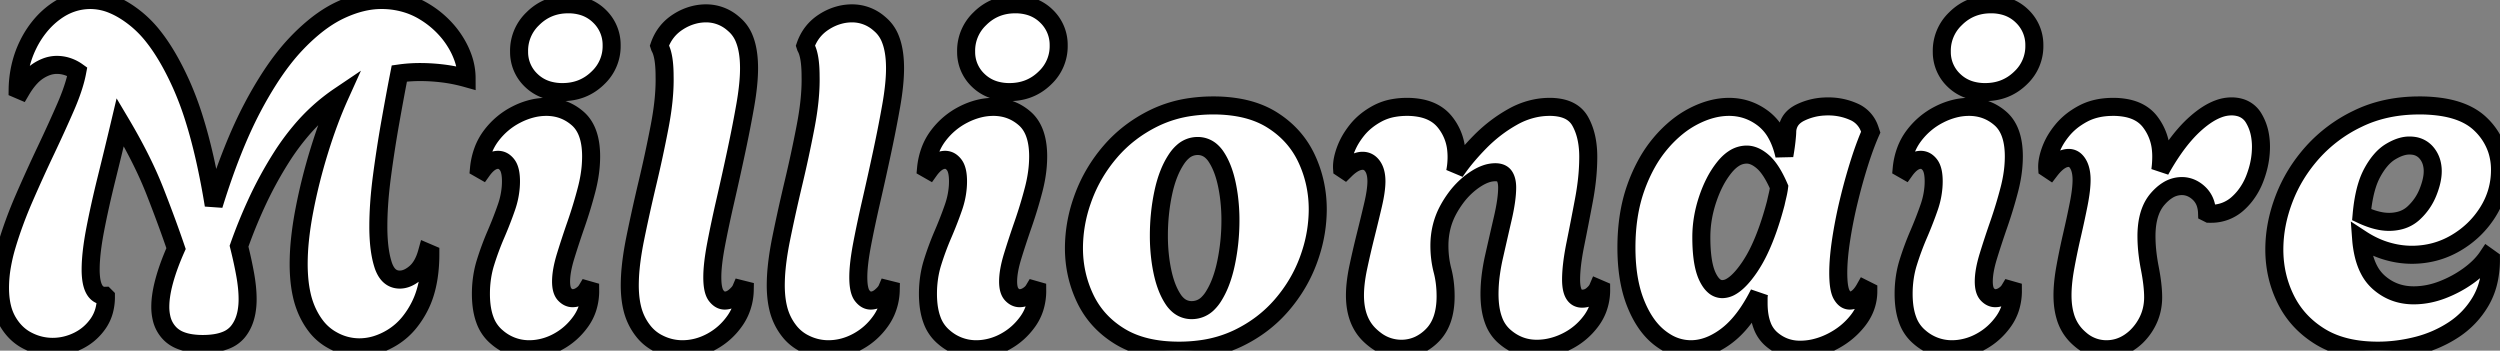 <svg width="524" height="73.501" viewBox="0 0 524 73.501" xmlns="http://www.w3.org/2000/svg"><rect x="0" y="0" width="524" height="73.501" fill="#808080" stroke="none"/><g id="svgGroup" stroke-linecap="round" fill-rule="evenodd" font-size="9pt" stroke="#000" stroke-width="1mm" fill="#ffffff" style="stroke:#000;stroke-width:1mm;fill:#ffffff"><path d="M 22 62.001 L 22.2 62.201 A 11.028 11.028 0 0 1 21.849 65.041 A 8.763 8.763 0 0 1 20.55 67.851 Q 18.9 70.201 16.35 71.451 Q 13.8 72.701 11 72.701 A 11.382 11.382 0 0 1 5.929 71.49 A 13.251 13.251 0 0 1 5.75 71.401 Q 3.2 70.101 1.6 67.351 A 10.933 10.933 0 0 1 0.452 64.432 Q 0.127 63.104 0.036 61.551 A 21.322 21.322 0 0 1 0 60.301 A 27.019 27.019 0 0 1 0.397 55.803 A 37.216 37.216 0 0 1 1.45 51.351 Q 2.9 46.501 5.1 41.451 Q 7.3 36.401 9.6 31.551 Q 11.9 26.701 13.75 22.451 A 49.265 49.265 0 0 0 14.962 19.411 Q 15.501 17.905 15.85 16.559 A 23.444 23.444 0 0 0 16.2 15.001 A 7.665 7.665 0 0 0 13.583 13.797 A 7.186 7.186 0 0 0 11.9 13.601 A 6.324 6.324 0 0 0 9.566 14.065 A 8.804 8.804 0 0 0 8.05 14.851 A 8.596 8.596 0 0 0 6.507 16.139 Q 5.409 17.279 4.4 19.001 L 3.7 18.701 A 22.511 22.511 0 0 1 4.871 11.826 A 20.639 20.639 0 0 1 5.9 9.351 A 19.708 19.708 0 0 1 8.87 4.903 A 17.099 17.099 0 0 1 11.45 2.551 Q 14.9 0.001 19 0.001 A 12.194 12.194 0 0 1 23.756 1.018 Q 25.43 1.722 27.139 2.915 A 25.321 25.321 0 0 1 28.7 4.101 A 23.362 23.362 0 0 1 32.197 7.732 Q 35.204 11.549 37.907 17.507 A 73.969 73.969 0 0 1 37.95 17.601 A 65.422 65.422 0 0 1 40.677 24.843 Q 41.885 28.672 42.916 33.211 A 160.811 160.811 0 0 1 44.8 43.001 Q 48.6 30.701 53 22.401 A 81.6 81.6 0 0 1 56.335 16.654 Q 59.144 12.263 62.05 9.201 A 41.729 41.729 0 0 1 65.74 5.732 Q 67.733 4.088 69.708 2.957 A 22.137 22.137 0 0 1 71.25 2.151 Q 75.8 0.001 79.9 0.001 A 17.809 17.809 0 0 1 86.003 1.027 A 16.42 16.42 0 0 1 89.05 2.501 A 19.752 19.752 0 0 1 94.169 6.982 A 18.533 18.533 0 0 1 95.45 8.801 A 16.736 16.736 0 0 1 97.117 12.304 A 12.887 12.887 0 0 1 97.8 16.401 Q 95.3 15.701 92.85 15.401 A 39.671 39.671 0 0 0 88.75 15.107 A 35.76 35.76 0 0 0 88.1 15.101 A 31.881 31.881 0 0 0 84.561 15.291 A 28.303 28.303 0 0 0 83.7 15.401 Q 82.8 20.001 81.8 25.651 Q 80.8 31.301 80.05 37.001 Q 79.3 42.701 79.3 47.501 A 39.542 39.542 0 0 0 79.418 50.657 Q 79.542 52.193 79.794 53.498 A 17.104 17.104 0 0 0 80.3 55.501 A 6.765 6.765 0 0 0 80.872 56.82 Q 81.905 58.601 83.8 58.601 Q 85.194 58.601 86.626 57.538 A 8.32 8.32 0 0 0 87.05 57.201 Q 88.7 55.801 89.5 52.901 L 90.2 53.201 Q 90.2 58.479 88.793 62.319 A 17.077 17.077 0 0 1 88 64.151 A 18.88 18.88 0 0 1 85.836 67.536 A 14.055 14.055 0 0 1 82.35 70.651 A 14.663 14.663 0 0 1 78.78 72.288 A 12.138 12.138 0 0 1 75.3 72.801 A 11.47 11.47 0 0 1 69.752 71.348 A 13.892 13.892 0 0 1 69.15 71.001 A 10.996 10.996 0 0 1 66.088 68.17 Q 65.145 66.915 64.4 65.301 A 17.499 17.499 0 0 1 63.235 61.769 Q 62.838 59.99 62.689 57.908 A 36.622 36.622 0 0 1 62.6 55.301 A 49.627 49.627 0 0 1 62.864 50.338 Q 63.163 47.371 63.8 44.051 Q 65 37.801 66.95 31.501 Q 68.9 25.201 71.2 20.101 A 39.418 39.418 0 0 0 62.876 27.645 A 50.269 50.269 0 0 0 59.1 32.801 A 81.827 81.827 0 0 0 53.693 42.736 A 105.116 105.116 0 0 0 50.1 51.601 Q 50.9 54.801 51.4 57.601 A 34.434 34.434 0 0 1 51.767 60.196 Q 51.898 61.494 51.9 62.663 A 21.252 21.252 0 0 1 51.9 62.701 A 14.889 14.889 0 0 1 51.663 65.442 Q 51.195 67.94 49.8 69.601 A 6.11 6.11 0 0 1 47.369 71.31 Q 46.336 71.73 45.027 71.927 A 17.038 17.038 0 0 1 42.5 72.101 A 16.351 16.351 0 0 1 40.045 71.929 Q 38.792 71.738 37.792 71.335 A 6.384 6.384 0 0 1 35.75 70.051 A 6.703 6.703 0 0 1 33.857 66.662 A 10.211 10.211 0 0 1 33.6 64.301 A 16.448 16.448 0 0 1 33.763 62.067 Q 33.918 60.937 34.221 59.685 A 30.627 30.627 0 0 1 34.45 58.801 Q 35.3 55.701 36.9 52.101 A 233.456 233.456 0 0 0 35.037 46.835 Q 33.881 43.683 32.5 40.151 A 80.913 80.913 0 0 0 29.823 34.093 Q 28.339 31.056 26.48 27.798 A 137.965 137.965 0 0 0 25.2 25.601 Q 23.8 31.501 22.35 37.351 Q 20.9 43.201 19.95 48.151 Q 19.266 51.713 19.075 54.473 A 29.346 29.346 0 0 0 19 56.501 A 15.059 15.059 0 0 0 19.105 58.37 Q 19.349 60.301 20.152 61.205 A 2.355 2.355 0 0 0 22 62.001 Z M 281.9 35.701 L 281.3 35.301 A 5.819 5.819 0 0 1 281.289 34.938 Q 281.289 33.456 282 31.501 A 14.183 14.183 0 0 1 283.584 28.424 A 17.162 17.162 0 0 1 284.45 27.251 Q 286.1 25.201 288.7 23.801 A 11.408 11.408 0 0 1 292.09 22.641 A 15.691 15.691 0 0 1 294.9 22.401 A 14.601 14.601 0 0 1 297.874 22.684 Q 300.977 23.33 302.75 25.451 A 10.894 10.894 0 0 1 305.238 31.559 A 14.17 14.17 0 0 1 305.3 32.901 Q 305.3 34.501 305 36.001 A 40.238 40.238 0 0 1 307.679 32.497 A 51.658 51.658 0 0 1 310.2 29.751 Q 313.3 26.601 317.05 24.501 A 16.317 16.317 0 0 1 322.08 22.649 A 14.968 14.968 0 0 1 324.8 22.401 A 11.445 11.445 0 0 1 327.085 22.612 Q 329.952 23.197 331.2 25.401 Q 332.734 28.108 332.884 32.036 A 22.692 22.692 0 0 1 332.9 32.901 A 44.666 44.666 0 0 1 332.583 38.1 A 56.093 56.093 0 0 1 332 41.901 Q 331.1 46.701 330.2 51.151 A 57.474 57.474 0 0 0 329.688 54.039 Q 329.476 55.457 329.38 56.688 A 24.673 24.673 0 0 0 329.3 58.601 A 10.396 10.396 0 0 0 329.381 59.96 Q 329.731 62.601 331.6 62.601 Q 332.8 62.601 333.7 61.851 A 6.496 6.496 0 0 0 334.204 61.387 Q 334.694 60.882 334.9 60.401 L 335.6 60.701 A 11.272 11.272 0 0 1 334.887 64.752 A 10.415 10.415 0 0 1 333.55 67.201 Q 331.5 70.001 328.4 71.551 A 14.584 14.584 0 0 1 324.288 72.917 A 13.161 13.161 0 0 1 322.1 73.101 Q 318.2 73.101 315.2 70.401 A 8.085 8.085 0 0 1 313.072 67.189 Q 312.2 64.889 312.2 61.601 A 31.548 31.548 0 0 1 312.5 57.368 A 41.364 41.364 0 0 1 313.15 53.801 Q 314.1 49.601 315 45.701 Q 315.9 41.801 315.9 39.301 A 6.667 6.667 0 0 0 315.846 38.427 Q 315.728 37.535 315.35 36.951 Q 314.865 36.201 313.719 36.112 A 4.142 4.142 0 0 0 313.4 36.101 A 6.019 6.019 0 0 0 311.379 36.474 Q 310.547 36.77 309.665 37.301 A 14.418 14.418 0 0 0 308.35 38.201 A 16.519 16.519 0 0 0 305.085 41.56 A 20.987 20.987 0 0 0 303.65 43.801 Q 301.7 47.301 301.7 51.501 Q 301.7 54.201 302.35 56.701 Q 303 59.201 303 62.101 Q 303 67.501 300.2 70.301 A 9.83 9.83 0 0 1 297.402 72.299 A 8.663 8.663 0 0 1 293.7 73.101 A 8.924 8.924 0 0 1 288.199 71.19 A 12.291 12.291 0 0 1 287 70.151 Q 284 67.201 284 61.901 A 23.034 23.034 0 0 1 284.134 59.492 Q 284.306 57.857 284.7 56.001 Q 285.4 52.701 286.25 49.301 Q 287.1 45.901 287.8 42.901 Q 288.484 39.967 288.5 38.085 A 10.515 10.515 0 0 0 288.5 38.001 Q 288.5 36.589 288.102 35.601 A 3.791 3.791 0 0 0 287.7 34.851 Q 286.9 33.701 285.6 33.701 Q 283.966 33.701 282.054 35.549 A 12.872 12.872 0 0 0 281.9 35.701 Z M 521.4 53.801 L 522.1 54.301 A 21.004 21.004 0 0 1 521.717 58.412 A 15.067 15.067 0 0 1 519.95 63.151 Q 517.8 66.801 514.3 69.101 Q 510.8 71.401 506.65 72.451 Q 502.5 73.501 498.4 73.501 Q 492.241 73.501 487.861 71.4 A 17.098 17.098 0 0 1 486.3 70.551 Q 481.5 67.601 479.1 62.751 Q 476.7 57.901 476.7 52.301 Q 476.7 47.001 478.75 41.651 Q 480.8 36.301 484.75 31.901 A 30.173 30.173 0 0 1 493.999 24.971 A 34.389 34.389 0 0 1 494.35 24.801 Q 500 22.101 507.1 22.101 A 31.155 31.155 0 0 1 511.674 22.413 Q 517.039 23.212 519.95 26.051 A 13.106 13.106 0 0 1 523.357 31.4 A 13.452 13.452 0 0 1 524 35.601 Q 524 40.401 521.45 44.451 Q 518.9 48.501 514.7 50.951 Q 510.5 53.401 505.5 53.401 A 18.237 18.237 0 0 1 501.041 52.831 A 20.915 20.915 0 0 1 500.2 52.601 Q 497.5 51.801 494.9 50.101 A 21.494 21.494 0 0 0 495.426 53.482 Q 495.859 55.25 496.594 56.623 A 9.053 9.053 0 0 0 498.5 59.101 Q 501.6 61.901 505.9 61.901 Q 508.9 61.901 511.9 60.751 Q 514.9 59.601 517.45 57.751 Q 520 55.901 521.4 53.801 Z M 391.9 27.101 L 392.1 27.701 A 47.062 47.062 0 0 0 391.2 29.88 Q 390.45 31.826 389.7 34.201 A 117.388 117.388 0 0 0 387.753 41.119 A 130.149 130.149 0 0 0 387.5 42.151 A 97.598 97.598 0 0 0 386.056 49.26 A 88.43 88.43 0 0 0 385.9 50.251 Q 385.3 54.201 385.3 57.201 A 24.505 24.505 0 0 0 385.342 58.701 Q 385.472 60.808 386 61.751 A 3.646 3.646 0 0 0 386.381 62.312 Q 386.624 62.602 386.896 62.77 A 1.505 1.505 0 0 0 387.7 63.001 A 2.574 2.574 0 0 0 389.226 62.474 Q 390.03 61.895 390.755 60.677 A 10.342 10.342 0 0 0 390.8 60.601 L 391.6 61.001 Q 391.6 64.401 389.4 67.201 Q 387.2 70.001 383.9 71.651 A 15.892 15.892 0 0 1 380.188 72.985 A 13.476 13.476 0 0 1 377.3 73.301 Q 373.8 73.301 371.2 71.001 A 6.904 6.904 0 0 1 369.334 68.207 Q 368.6 66.263 368.6 63.501 L 368.6 62.501 Q 368.6 62.001 368.7 61.501 A 35.704 35.704 0 0 1 366.549 65.253 Q 364.411 68.48 361.95 70.351 A 15.812 15.812 0 0 1 359.02 72.139 Q 356.719 73.201 354.4 73.201 A 10.022 10.022 0 0 1 349.088 71.652 A 13.155 13.155 0 0 1 347.8 70.751 Q 345.015 68.549 343.198 64.451 A 25.565 25.565 0 0 1 342.8 63.501 Q 341.121 59.258 340.926 53.454 A 46.239 46.239 0 0 1 340.9 51.901 Q 340.9 44.901 342.85 39.401 A 33.493 33.493 0 0 1 345.234 34.109 A 26.228 26.228 0 0 1 348 30.101 A 25.641 25.641 0 0 1 351.542 26.607 A 20.378 20.378 0 0 1 355 24.351 Q 358.8 22.401 362.4 22.401 Q 366.4 22.401 369.6 24.851 A 10.412 10.412 0 0 1 372.368 28.135 Q 373.14 29.529 373.658 31.284 A 21.076 21.076 0 0 1 374 32.601 Q 374.3 30.901 374.45 29.501 Q 374.58 28.289 374.597 27.751 A 4.686 4.686 0 0 0 374.6 27.601 A 4.379 4.379 0 0 1 375.249 25.385 Q 375.765 24.567 376.689 23.972 A 6.557 6.557 0 0 1 377.35 23.601 A 12.862 12.862 0 0 1 382.36 22.324 A 15.24 15.24 0 0 1 383.2 22.301 Q 386 22.301 388.5 23.401 A 6.006 6.006 0 0 1 391.812 26.86 A 7.392 7.392 0 0 1 391.9 27.101 Z M 429.7 35.701 L 429.1 35.301 A 5.819 5.819 0 0 1 429.089 34.938 Q 429.089 33.456 429.8 31.501 A 13.509 13.509 0 0 1 431.325 28.547 A 16.637 16.637 0 0 1 432.3 27.251 A 13.436 13.436 0 0 1 435.235 24.64 A 16.407 16.407 0 0 1 436.65 23.801 Q 439.3 22.401 442.9 22.401 A 14.491 14.491 0 0 1 445.787 22.669 Q 448.911 23.305 450.6 25.451 A 11.181 11.181 0 0 1 452.94 31.471 A 14.42 14.42 0 0 1 453 32.801 Q 453 33.501 452.95 34.251 A 19.586 19.586 0 0 1 452.824 35.525 A 17.879 17.879 0 0 1 452.8 35.701 A 51.173 51.173 0 0 1 455.52 31.296 Q 457.866 27.92 460.35 25.751 Q 462.817 23.596 465.07 22.787 A 7.76 7.76 0 0 1 467.7 22.301 A 6.444 6.444 0 0 1 469.617 22.57 A 4.844 4.844 0 0 1 472.4 24.801 A 10.321 10.321 0 0 1 473.689 28.316 A 14.016 14.016 0 0 1 473.9 30.801 A 17.662 17.662 0 0 1 473.137 35.862 A 20.939 20.939 0 0 1 472.65 37.301 A 14.06 14.06 0 0 1 470.508 41.117 A 12.715 12.715 0 0 1 468.95 42.751 A 8.22 8.22 0 0 1 463.514 44.803 Q 463.412 44.805 463.309 44.805 A 10.821 10.821 0 0 1 463 44.801 L 462.6 44.601 A 7.124 7.124 0 0 0 462.314 42.805 A 5.138 5.138 0 0 0 460.9 40.501 A 5.78 5.78 0 0 0 459.368 39.449 A 4.885 4.885 0 0 0 457.3 39.001 A 5.604 5.604 0 0 0 454.256 39.928 Q 453.223 40.583 452.25 41.701 Q 450.349 43.885 449.986 47.641 A 19.348 19.348 0 0 0 449.9 49.501 A 31.549 31.549 0 0 0 450.121 53.146 A 40.652 40.652 0 0 0 450.6 56.201 Q 451.3 59.801 451.3 62.301 Q 451.3 65.301 449.9 67.801 A 11.721 11.721 0 0 1 447.778 70.573 A 10.498 10.498 0 0 1 446.3 71.751 Q 444.1 73.201 441.5 73.201 A 8.259 8.259 0 0 1 436.092 71.182 A 11.494 11.494 0 0 1 435.1 70.251 A 9.625 9.625 0 0 1 432.855 66.224 Q 432.421 64.725 432.327 62.929 A 19.499 19.499 0 0 1 432.3 61.901 A 26.836 26.836 0 0 1 432.415 59.492 Q 432.526 58.266 432.743 56.915 A 46 46 0 0 1 432.9 56.001 A 143.497 143.497 0 0 1 434.275 49.358 A 155.573 155.573 0 0 1 434.3 49.251 Q 435.1 45.801 435.7 42.751 Q 436.3 39.701 436.3 37.701 A 9.557 9.557 0 0 0 436.213 36.371 Q 436.045 35.176 435.55 34.351 A 3.228 3.228 0 0 0 435.065 33.719 A 2.009 2.009 0 0 0 433.6 33.101 A 3.243 3.243 0 0 0 432.042 33.529 Q 430.888 34.156 429.7 35.701 Z M 138.3 9.901 L 138.2 9.601 Q 139.3 6.401 142.1 4.601 A 11.271 11.271 0 0 1 145.671 3.064 A 10.323 10.323 0 0 1 148 2.801 A 8.588 8.588 0 0 1 153.639 4.903 A 11.377 11.377 0 0 1 154.25 5.451 A 7.702 7.702 0 0 1 156.031 8.19 Q 157 10.619 157 14.301 Q 157 16.827 156.531 20.086 A 67.183 67.183 0 0 1 156.2 22.151 A 253.129 253.129 0 0 1 155.083 28.072 A 307.649 307.649 0 0 1 154.3 31.851 Q 153.2 37.001 152.05 42.001 Q 150.9 47.001 150.1 51.201 Q 149.577 53.946 149.396 56.05 A 24.051 24.051 0 0 0 149.3 58.101 Q 149.3 60.901 150.1 61.951 Q 150.9 63.001 151.9 63.001 Q 153 63.001 154 62.151 Q 155 61.301 155.3 60.601 L 156.1 60.801 A 11.832 11.832 0 0 1 155.088 65.372 A 11.317 11.317 0 0 1 154.05 67.201 Q 152.1 70.001 149.15 71.601 Q 146.2 73.201 143 73.201 A 10.993 10.993 0 0 1 138.109 72.034 A 12.946 12.946 0 0 1 137.75 71.851 A 9.295 9.295 0 0 1 134.752 69.292 A 12.468 12.468 0 0 1 133.6 67.501 A 12.406 12.406 0 0 1 132.506 64.55 Q 132.166 63.135 132.055 61.478 A 24.978 24.978 0 0 1 132 59.801 A 37.726 37.726 0 0 1 132.19 56.149 Q 132.363 54.372 132.695 52.395 A 72.042 72.042 0 0 1 133.15 49.951 A 358.454 358.454 0 0 1 135.044 41.222 A 406.1 406.1 0 0 1 135.75 38.201 A 266.56 266.56 0 0 0 138.161 27.027 A 243.428 243.428 0 0 0 138.3 26.301 Q 139.308 20.984 139.308 16.76 A 34.168 34.168 0 0 0 139.3 16.001 Q 139.3 12.635 138.687 10.801 A 5.335 5.335 0 0 0 138.3 9.901 Z M 168.9 9.901 L 168.8 9.601 Q 169.9 6.401 172.7 4.601 A 11.271 11.271 0 0 1 176.271 3.064 A 10.323 10.323 0 0 1 178.6 2.801 A 8.588 8.588 0 0 1 184.239 4.903 A 11.377 11.377 0 0 1 184.85 5.451 A 7.702 7.702 0 0 1 186.631 8.19 Q 187.6 10.619 187.6 14.301 Q 187.6 16.827 187.131 20.086 A 67.183 67.183 0 0 1 186.8 22.151 A 253.129 253.129 0 0 1 185.683 28.072 A 307.649 307.649 0 0 1 184.9 31.851 Q 183.8 37.001 182.65 42.001 Q 181.5 47.001 180.7 51.201 Q 180.177 53.946 179.996 56.05 A 24.051 24.051 0 0 0 179.9 58.101 Q 179.9 60.901 180.7 61.951 Q 181.5 63.001 182.5 63.001 Q 183.6 63.001 184.6 62.151 Q 185.6 61.301 185.9 60.601 L 186.7 60.801 A 11.832 11.832 0 0 1 185.688 65.372 A 11.317 11.317 0 0 1 184.65 67.201 Q 182.7 70.001 179.75 71.601 Q 176.8 73.201 173.6 73.201 A 10.993 10.993 0 0 1 168.709 72.034 A 12.946 12.946 0 0 1 168.35 71.851 A 9.295 9.295 0 0 1 165.352 69.292 A 12.468 12.468 0 0 1 164.2 67.501 A 12.406 12.406 0 0 1 163.106 64.55 Q 162.766 63.135 162.655 61.478 A 24.978 24.978 0 0 1 162.6 59.801 A 37.726 37.726 0 0 1 162.79 56.149 Q 162.963 54.372 163.295 52.395 A 72.042 72.042 0 0 1 163.75 49.951 A 358.454 358.454 0 0 1 165.644 41.222 A 406.1 406.1 0 0 1 166.35 38.201 A 266.56 266.56 0 0 0 168.761 27.027 A 243.428 243.428 0 0 0 168.9 26.301 Q 169.908 20.984 169.908 16.76 A 34.168 34.168 0 0 0 169.9 16.001 Q 169.9 12.635 169.287 10.801 A 5.335 5.335 0 0 0 168.9 9.901 Z M 247.1 73.501 Q 239.6 73.501 234.7 70.501 Q 229.8 67.501 227.45 62.551 Q 225.1 57.601 225.1 52.001 A 30.298 30.298 0 0 1 226.8 42.104 A 34.448 34.448 0 0 1 227.05 41.401 Q 229 36.101 232.75 31.751 Q 236.5 27.401 241.9 24.751 A 25.682 25.682 0 0 1 249.677 22.414 A 33.047 33.047 0 0 1 254.3 22.101 A 30.357 30.357 0 0 1 259.552 22.529 Q 263.619 23.244 266.65 25.151 Q 271.5 28.201 273.85 33.201 Q 276.2 38.201 276.2 43.901 A 30.152 30.152 0 0 1 274.693 53.203 A 34.536 34.536 0 0 1 274.3 54.351 Q 272.4 59.601 268.65 63.951 Q 264.9 68.301 259.5 70.901 A 26.027 26.027 0 0 1 251.774 73.186 A 33.632 33.632 0 0 1 247.1 73.501 Z M 101.1 35.701 L 100.4 35.301 A 14.768 14.768 0 0 1 101.278 31.481 A 12.291 12.291 0 0 1 102.95 28.451 Q 105.1 25.601 108.25 24.001 A 15.197 15.197 0 0 1 111.583 22.752 A 12.457 12.457 0 0 1 114.5 22.401 Q 118.3 22.401 121.1 24.851 Q 123.313 26.787 123.777 30.63 A 18.144 18.144 0 0 1 123.9 32.801 A 25.76 25.76 0 0 1 123.491 37.283 A 31.672 31.672 0 0 1 122.95 39.751 Q 122 43.401 120.75 47.001 Q 119.5 50.601 118.55 53.701 Q 117.6 56.801 117.6 59.001 A 7.604 7.604 0 0 0 117.653 59.932 Q 117.799 61.113 118.35 61.701 Q 119.1 62.501 120 62.501 Q 120.9 62.501 121.75 61.951 A 4.623 4.623 0 0 0 122.387 61.46 Q 122.733 61.139 122.955 60.776 A 2.822 2.822 0 0 0 123 60.701 L 123.7 60.901 A 11.818 11.818 0 0 1 123.154 64.551 A 10.264 10.264 0 0 1 121.75 67.351 Q 119.8 70.101 116.9 71.651 A 12.83 12.83 0 0 1 112.342 73.115 A 12.195 12.195 0 0 1 110.9 73.201 A 10.207 10.207 0 0 1 104.143 70.661 A 13.046 13.046 0 0 1 103.9 70.451 A 8.336 8.336 0 0 1 101.624 67.001 Q 101.122 65.627 100.926 63.922 A 20.33 20.33 0 0 1 100.8 61.601 A 22.839 22.839 0 0 1 101.27 56.901 A 20.094 20.094 0 0 1 101.75 55.051 Q 102.7 52.001 103.95 49.101 A 84.191 84.191 0 0 0 105.656 44.835 A 74.436 74.436 0 0 0 106.15 43.451 A 17.036 17.036 0 0 0 107.051 39.227 A 15.487 15.487 0 0 0 107.1 38.001 Q 107.1 35.949 106.515 34.884 A 2.663 2.663 0 0 0 106.3 34.551 A 3.163 3.163 0 0 0 105.743 33.975 A 2.122 2.122 0 0 0 104.4 33.501 Q 103.136 33.501 101.927 34.717 A 8.414 8.414 0 0 0 101.1 35.701 Z M 194.8 35.701 L 194.1 35.301 A 14.768 14.768 0 0 1 194.978 31.481 A 12.291 12.291 0 0 1 196.65 28.451 Q 198.8 25.601 201.95 24.001 A 15.197 15.197 0 0 1 205.283 22.752 A 12.457 12.457 0 0 1 208.2 22.401 Q 212 22.401 214.8 24.851 Q 217.013 26.787 217.477 30.63 A 18.144 18.144 0 0 1 217.6 32.801 A 25.76 25.76 0 0 1 217.191 37.283 A 31.672 31.672 0 0 1 216.65 39.751 Q 215.7 43.401 214.45 47.001 Q 213.2 50.601 212.25 53.701 Q 211.3 56.801 211.3 59.001 A 7.604 7.604 0 0 0 211.353 59.932 Q 211.499 61.113 212.05 61.701 Q 212.8 62.501 213.7 62.501 Q 214.6 62.501 215.45 61.951 A 4.623 4.623 0 0 0 216.087 61.46 Q 216.433 61.139 216.655 60.776 A 2.822 2.822 0 0 0 216.7 60.701 L 217.4 60.901 A 11.818 11.818 0 0 1 216.854 64.551 A 10.264 10.264 0 0 1 215.45 67.351 Q 213.5 70.101 210.6 71.651 A 12.83 12.83 0 0 1 206.042 73.115 A 12.195 12.195 0 0 1 204.6 73.201 A 10.207 10.207 0 0 1 197.843 70.661 A 13.046 13.046 0 0 1 197.6 70.451 A 8.336 8.336 0 0 1 195.324 67.001 Q 194.822 65.627 194.626 63.922 A 20.33 20.33 0 0 1 194.5 61.601 A 22.839 22.839 0 0 1 194.97 56.901 A 20.094 20.094 0 0 1 195.45 55.051 Q 196.4 52.001 197.65 49.101 A 84.191 84.191 0 0 0 199.356 44.835 A 74.436 74.436 0 0 0 199.85 43.451 A 17.036 17.036 0 0 0 200.751 39.227 A 15.487 15.487 0 0 0 200.8 38.001 Q 200.8 35.949 200.215 34.884 A 2.663 2.663 0 0 0 200 34.551 A 3.163 3.163 0 0 0 199.443 33.975 A 2.122 2.122 0 0 0 198.1 33.501 Q 196.836 33.501 195.627 34.717 A 8.414 8.414 0 0 0 194.8 35.701 Z M 399.3 35.701 L 398.6 35.301 A 14.768 14.768 0 0 1 399.478 31.481 A 12.291 12.291 0 0 1 401.15 28.451 Q 403.3 25.601 406.45 24.001 A 15.197 15.197 0 0 1 409.783 22.752 A 12.457 12.457 0 0 1 412.7 22.401 Q 416.5 22.401 419.3 24.851 Q 421.513 26.787 421.977 30.63 A 18.144 18.144 0 0 1 422.1 32.801 A 25.76 25.76 0 0 1 421.691 37.283 A 31.672 31.672 0 0 1 421.15 39.751 Q 420.2 43.401 418.95 47.001 Q 417.7 50.601 416.75 53.701 Q 415.8 56.801 415.8 59.001 A 7.604 7.604 0 0 0 415.853 59.932 Q 415.999 61.113 416.55 61.701 Q 417.3 62.501 418.2 62.501 Q 419.1 62.501 419.95 61.951 A 4.623 4.623 0 0 0 420.587 61.46 Q 420.933 61.139 421.155 60.776 A 2.822 2.822 0 0 0 421.2 60.701 L 421.9 60.901 A 11.818 11.818 0 0 1 421.354 64.551 A 10.264 10.264 0 0 1 419.95 67.351 Q 418 70.101 415.1 71.651 A 12.83 12.83 0 0 1 410.542 73.115 A 12.195 12.195 0 0 1 409.1 73.201 A 10.207 10.207 0 0 1 402.343 70.661 A 13.046 13.046 0 0 1 402.1 70.451 A 8.336 8.336 0 0 1 399.824 67.001 Q 399.322 65.627 399.126 63.922 A 20.33 20.33 0 0 1 399 61.601 A 22.839 22.839 0 0 1 399.47 56.901 A 20.094 20.094 0 0 1 399.95 55.051 Q 400.9 52.001 402.15 49.101 A 84.191 84.191 0 0 0 403.856 44.835 A 74.436 74.436 0 0 0 404.35 43.451 A 17.036 17.036 0 0 0 405.251 39.227 A 15.487 15.487 0 0 0 405.3 38.001 Q 405.3 35.949 404.715 34.884 A 2.663 2.663 0 0 0 404.5 34.551 A 3.163 3.163 0 0 0 403.943 33.975 A 2.122 2.122 0 0 0 402.6 33.501 Q 401.336 33.501 400.127 34.717 A 8.414 8.414 0 0 0 399.3 35.701 Z M 249.8 65.001 A 4.745 4.745 0 0 0 253.248 63.522 A 7.809 7.809 0 0 0 254.3 62.201 A 16.623 16.623 0 0 0 255.746 59.345 Q 256.317 57.908 256.737 56.211 A 31.037 31.037 0 0 0 257 55.051 Q 257.9 50.701 257.9 46.201 A 38.195 38.195 0 0 0 257.546 40.913 A 33.103 33.103 0 0 0 257.15 38.651 Q 256.543 35.777 255.444 33.755 A 11.697 11.697 0 0 0 254.9 32.851 A 5.784 5.784 0 0 0 253.791 31.593 A 4.241 4.241 0 0 0 251 30.601 A 4.586 4.586 0 0 0 247.911 31.806 Q 247.277 32.359 246.71 33.165 A 10.008 10.008 0 0 0 246.55 33.401 A 16.448 16.448 0 0 0 245.024 36.355 Q 244.278 38.216 243.8 40.501 Q 242.9 44.801 242.9 49.401 A 38.195 38.195 0 0 0 243.254 54.688 A 33.103 33.103 0 0 0 243.65 56.951 Q 244.257 59.825 245.356 61.847 A 11.697 11.697 0 0 0 245.9 62.751 A 5.784 5.784 0 0 0 247.009 64.008 A 4.241 4.241 0 0 0 249.8 65.001 Z M 361 60.601 A 3.688 3.688 0 0 0 362.798 60.082 Q 364.136 59.335 365.601 57.515 A 23.711 23.711 0 0 0 366.75 55.951 A 27.588 27.588 0 0 0 368.815 52.275 Q 370.691 48.31 372.2 42.601 Q 372.4 41.701 372.6 40.851 A 16.206 16.206 0 0 0 372.844 39.604 A 14.385 14.385 0 0 0 372.9 39.201 Q 371.3 35.501 369.55 33.951 A 7.781 7.781 0 0 0 368.414 33.104 Q 367.729 32.692 367.053 32.521 A 3.881 3.881 0 0 0 366.1 32.401 A 4.901 4.901 0 0 0 363.398 33.239 Q 362.674 33.708 361.984 34.439 A 10.866 10.866 0 0 0 361.45 35.051 A 18.285 18.285 0 0 0 359.391 38.247 Q 358.595 39.801 357.97 41.642 A 29.936 29.936 0 0 0 357.95 41.701 Q 356.6 45.701 356.6 49.701 Q 356.6 54.466 357.538 57.129 A 8.783 8.783 0 0 0 357.85 57.901 A 7.91 7.91 0 0 0 358.472 59.018 Q 358.849 59.574 359.274 59.935 A 2.606 2.606 0 0 0 361 60.601 Z M 114.836 18.881 A 10.675 10.675 0 0 0 117.9 19.301 Q 122.2 19.301 125.2 16.451 A 11.604 11.604 0 0 0 125.407 16.249 A 9.07 9.07 0 0 0 128.2 9.601 A 10.616 10.616 0 0 0 128.199 9.428 A 8.308 8.308 0 0 0 125.65 3.401 A 8.409 8.409 0 0 0 122.21 1.343 A 10.446 10.446 0 0 0 119.1 0.901 Q 114.8 0.901 111.8 3.801 A 11.922 11.922 0 0 0 111.615 3.983 A 9.229 9.229 0 0 0 108.8 10.701 A 10.571 10.571 0 0 0 108.802 10.931 A 8.134 8.134 0 0 0 111.35 16.851 A 8.447 8.447 0 0 0 114.836 18.881 Z M 208.536 18.881 A 10.675 10.675 0 0 0 211.6 19.301 Q 215.9 19.301 218.9 16.451 A 11.604 11.604 0 0 0 219.107 16.249 A 9.07 9.07 0 0 0 221.9 9.601 A 10.616 10.616 0 0 0 221.899 9.428 A 8.308 8.308 0 0 0 219.35 3.401 A 8.409 8.409 0 0 0 215.91 1.343 A 10.446 10.446 0 0 0 212.8 0.901 Q 208.5 0.901 205.5 3.801 A 11.922 11.922 0 0 0 205.315 3.983 A 9.229 9.229 0 0 0 202.5 10.701 A 10.571 10.571 0 0 0 202.502 10.931 A 8.134 8.134 0 0 0 205.05 16.851 A 8.447 8.447 0 0 0 208.536 18.881 Z M 413.036 18.881 A 10.675 10.675 0 0 0 416.1 19.301 Q 420.4 19.301 423.4 16.451 A 11.604 11.604 0 0 0 423.607 16.249 A 9.07 9.07 0 0 0 426.4 9.601 A 10.616 10.616 0 0 0 426.399 9.428 A 8.308 8.308 0 0 0 423.85 3.401 A 8.409 8.409 0 0 0 420.41 1.343 A 10.446 10.446 0 0 0 417.3 0.901 Q 413 0.901 410 3.801 A 11.922 11.922 0 0 0 409.815 3.983 A 9.229 9.229 0 0 0 407 10.701 A 10.571 10.571 0 0 0 407.002 10.931 A 8.134 8.134 0 0 0 409.55 16.851 A 8.447 8.447 0 0 0 413.036 18.881 Z M 500.7 46.501 A 9.037 9.037 0 0 0 503.017 46.218 A 6.698 6.698 0 0 0 505.9 44.651 Q 507.9 42.801 508.9 40.301 A 16.95 16.95 0 0 0 509.5 38.546 Q 509.747 37.655 509.841 36.856 A 8.13 8.13 0 0 0 509.9 35.901 A 6.72 6.72 0 0 0 509.651 34.032 A 5.358 5.358 0 0 0 508.6 32.051 A 4.251 4.251 0 0 0 505.763 30.547 A 6.124 6.124 0 0 0 505 30.501 Q 503.523 30.501 501.811 31.376 A 12.214 12.214 0 0 0 501.05 31.801 Q 498.9 33.101 497.2 36.251 A 14.768 14.768 0 0 0 496.133 38.831 Q 495.32 41.413 495 45.001 A 19.362 19.362 0 0 0 497.21 45.885 Q 498.361 46.26 499.405 46.407 A 9.321 9.321 0 0 0 500.7 46.501 Z" vector-effect="non-scaling-stroke"/></g></svg>